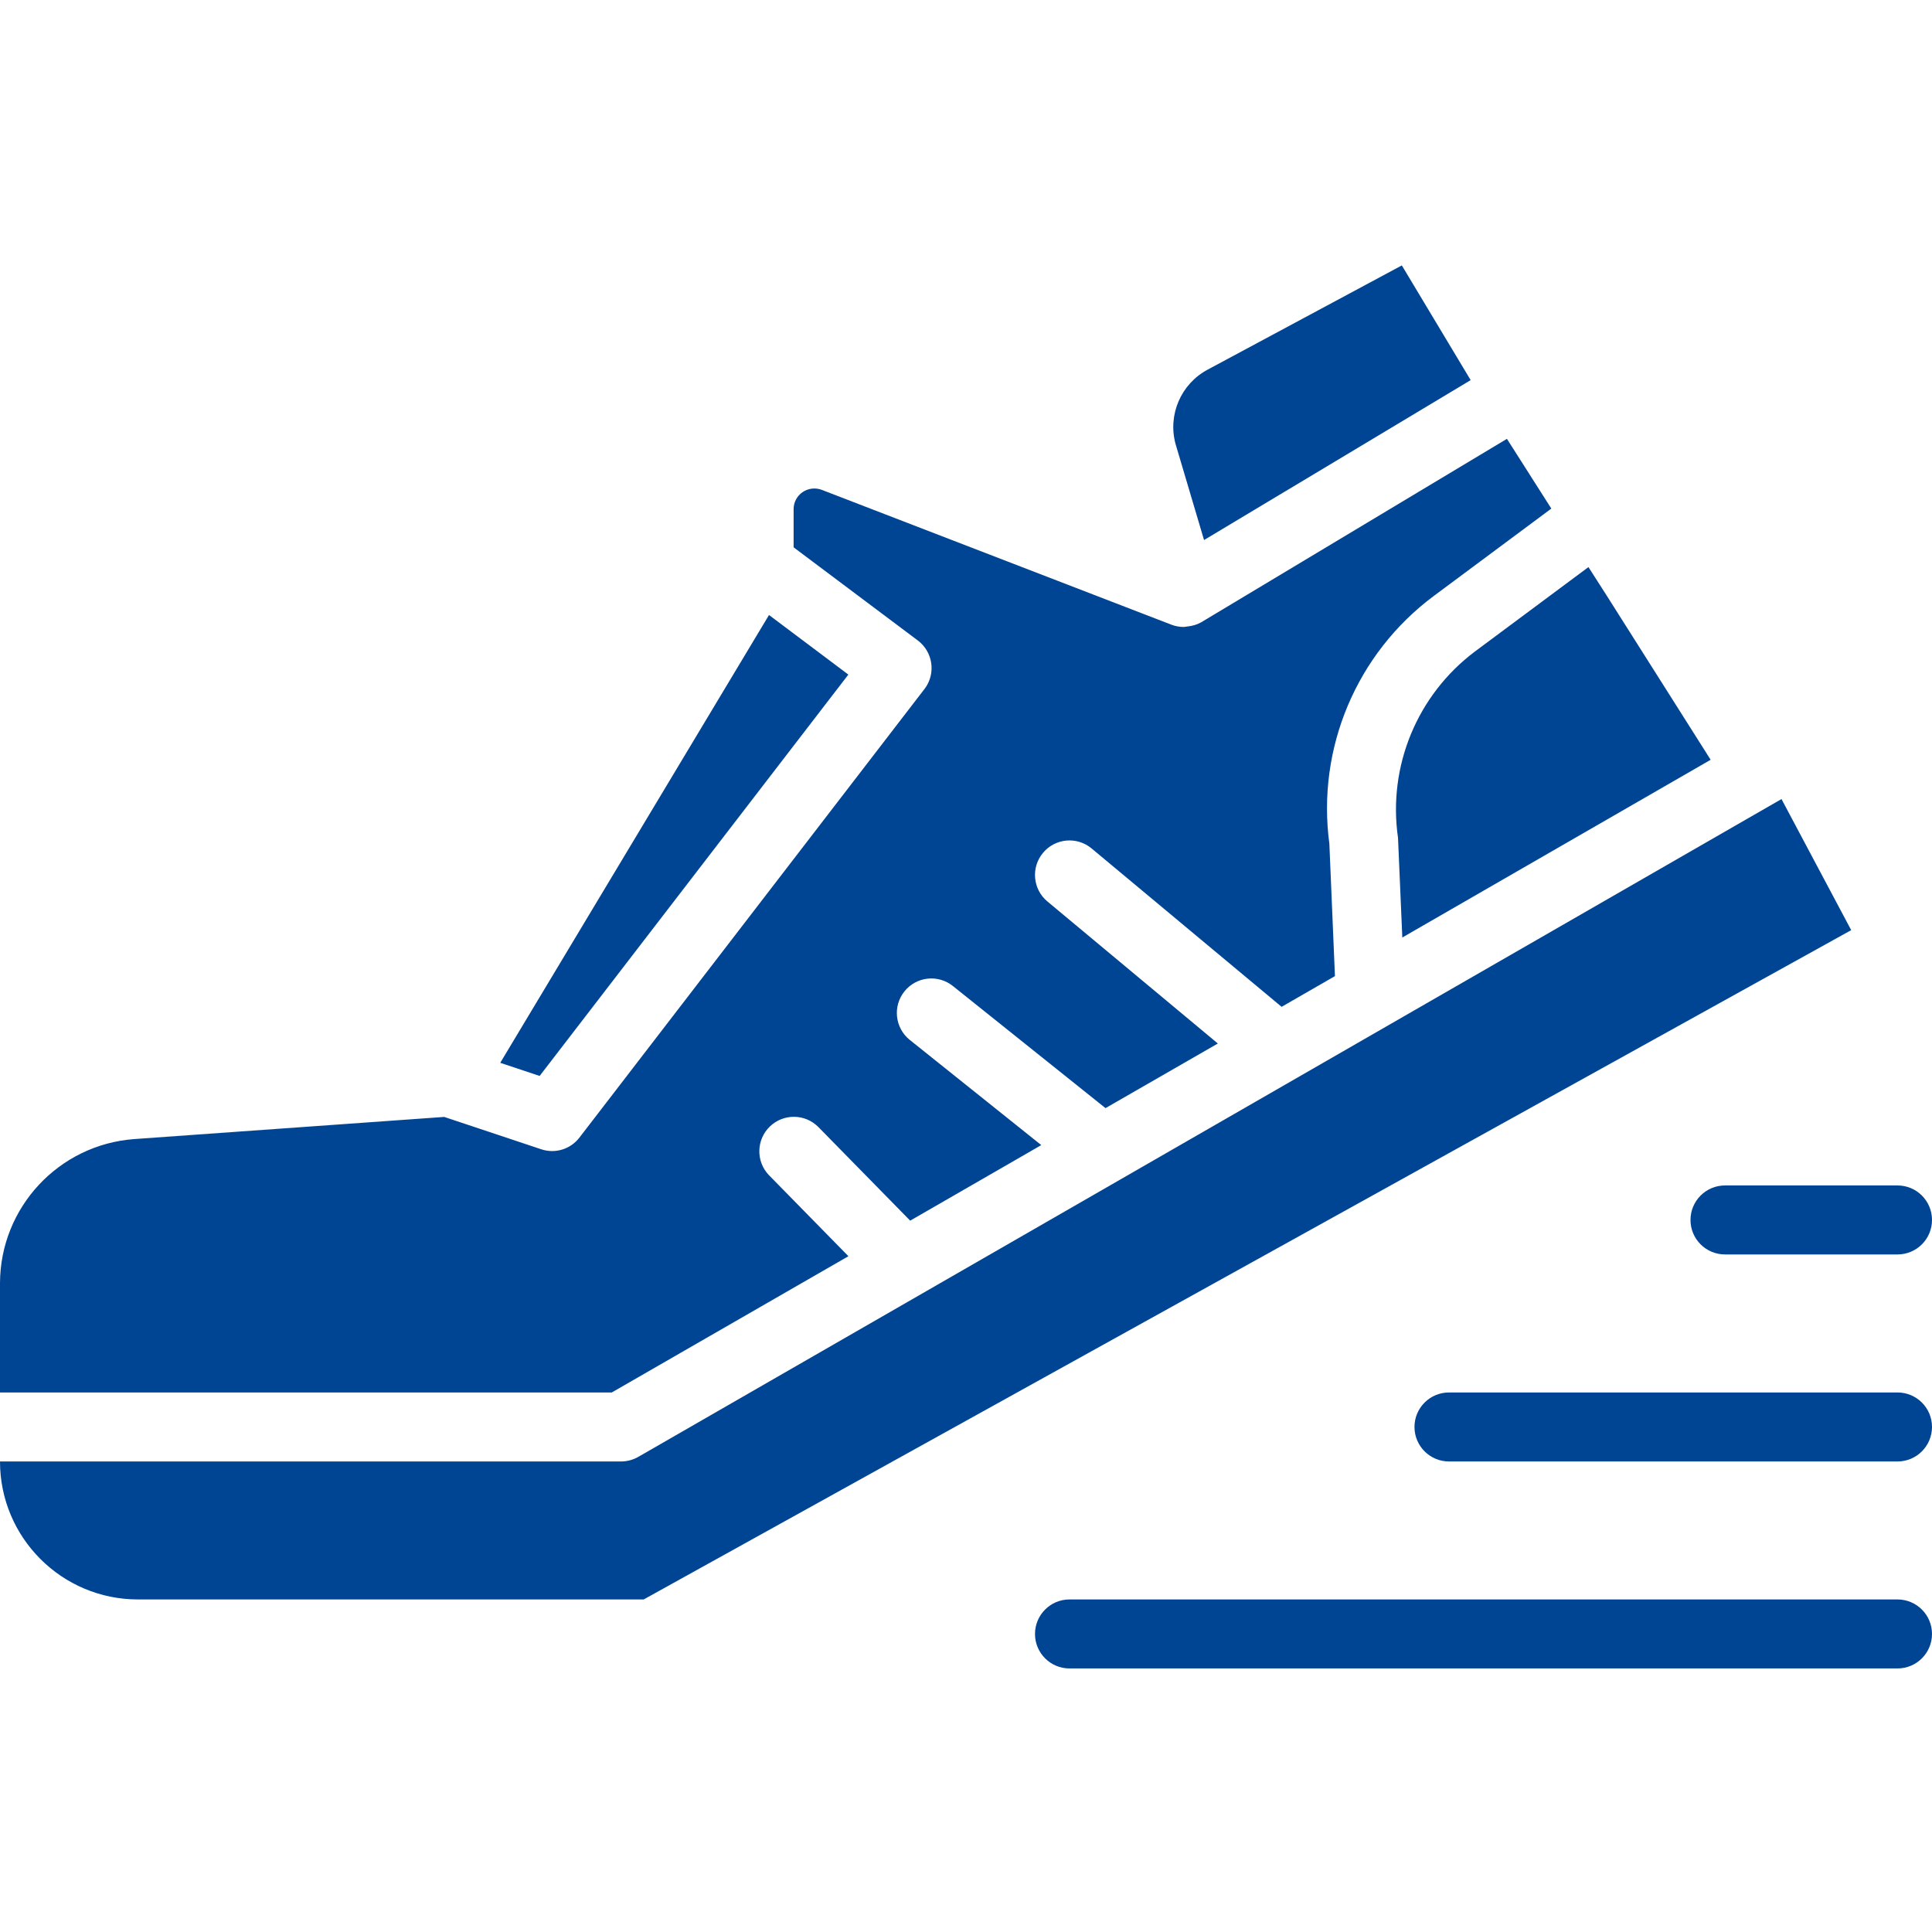 <svg width="84" height="84" viewBox="0 0 84 84" fill="none" xmlns="http://www.w3.org/2000/svg">
<g clip-path="url(#clip0)">
<path d="M21.75 46.209L23.463 46.78L36.885 29.33L33.435 26.739L21.75 46.209ZM60.949 11.54L52.518 16.065C51.35 16.683 50.765 18.028 51.111 19.304L52.35 23.48L60.96 18.317L63.942 16.527L60.949 11.54ZM69.831 25.855L69.063 24.656L64.128 28.326C61.617 30.212 60.333 33.318 60.783 36.426L60.97 40.761L74.376 33.034L69.831 25.855ZM6 69.541H27.987L80.487 40.441L77.456 34.742L27.75 63.343C27.522 63.473 27.263 63.542 27 63.542H0C0 66.856 2.687 69.541 6 69.541ZM0 60.542H26.599L36.888 54.618L33.429 51.091C32.857 50.492 32.88 49.543 33.48 48.971C34.068 48.411 34.995 48.421 35.571 48.991L39.573 53.072L45.273 49.787L39.556 45.214C38.909 44.696 38.805 43.751 39.323 43.104C39.84 42.457 40.784 42.353 41.431 42.871L48.066 48.179L52.95 45.37L45.54 39.195C44.903 38.665 44.817 37.719 45.347 37.081C45.876 36.444 46.823 36.358 47.46 36.888L55.722 43.775L58.041 42.44L57.798 36.681C57.242 32.532 58.981 28.41 62.339 25.911L67.449 22.112L65.519 19.08L52.241 27.047C52.062 27.149 51.864 27.213 51.66 27.234C51.624 27.234 51.592 27.246 51.557 27.249C51.521 27.252 51.498 27.259 51.469 27.259C51.284 27.26 51.1 27.226 50.926 27.159L35.732 21.299C35.453 21.193 35.142 21.229 34.896 21.396C34.648 21.566 34.502 21.846 34.505 22.146V23.797L39.904 27.846C40.567 28.344 40.7 29.284 40.203 29.947L40.193 29.959L25.193 49.46C24.805 49.967 24.137 50.172 23.531 49.968L19.314 48.562L5.835 49.525C2.555 49.768 0.013 52.494 0 55.783V60.542Z" fill="#004494"/>
<path d="M75.001 51.541H82.499C83.329 51.541 84 52.213 84 53.042C84 53.871 83.329 54.541 82.499 54.541H75.001C74.171 54.541 73.5 53.871 73.5 53.042C73.5 52.213 74.171 51.541 75.001 51.541Z" fill="#004494"/>
<path d="M84 62.041C84 62.87 83.329 63.542 82.499 63.542H63C62.171 63.542 61.499 62.87 61.499 62.041C61.499 61.213 62.171 60.542 63 60.542H82.499C83.329 60.542 84 61.213 84 62.041Z" fill="#004494"/>
<path d="M46.5 69.541H82.499C83.329 69.541 84 70.213 84 71.042C84 71.87 83.329 72.541 82.499 72.541H46.5C45.671 72.541 45 71.87 45 71.042C45 70.213 45.671 69.541 46.5 69.541Z" fill="#004494"/>
</g>
<defs>
<clipPath id="clip0">
<rect width="84" height="84" fill="white" transform="matrix(-1 0 0 1 84 0)"/>
</clipPath>
</defs>
</svg>
